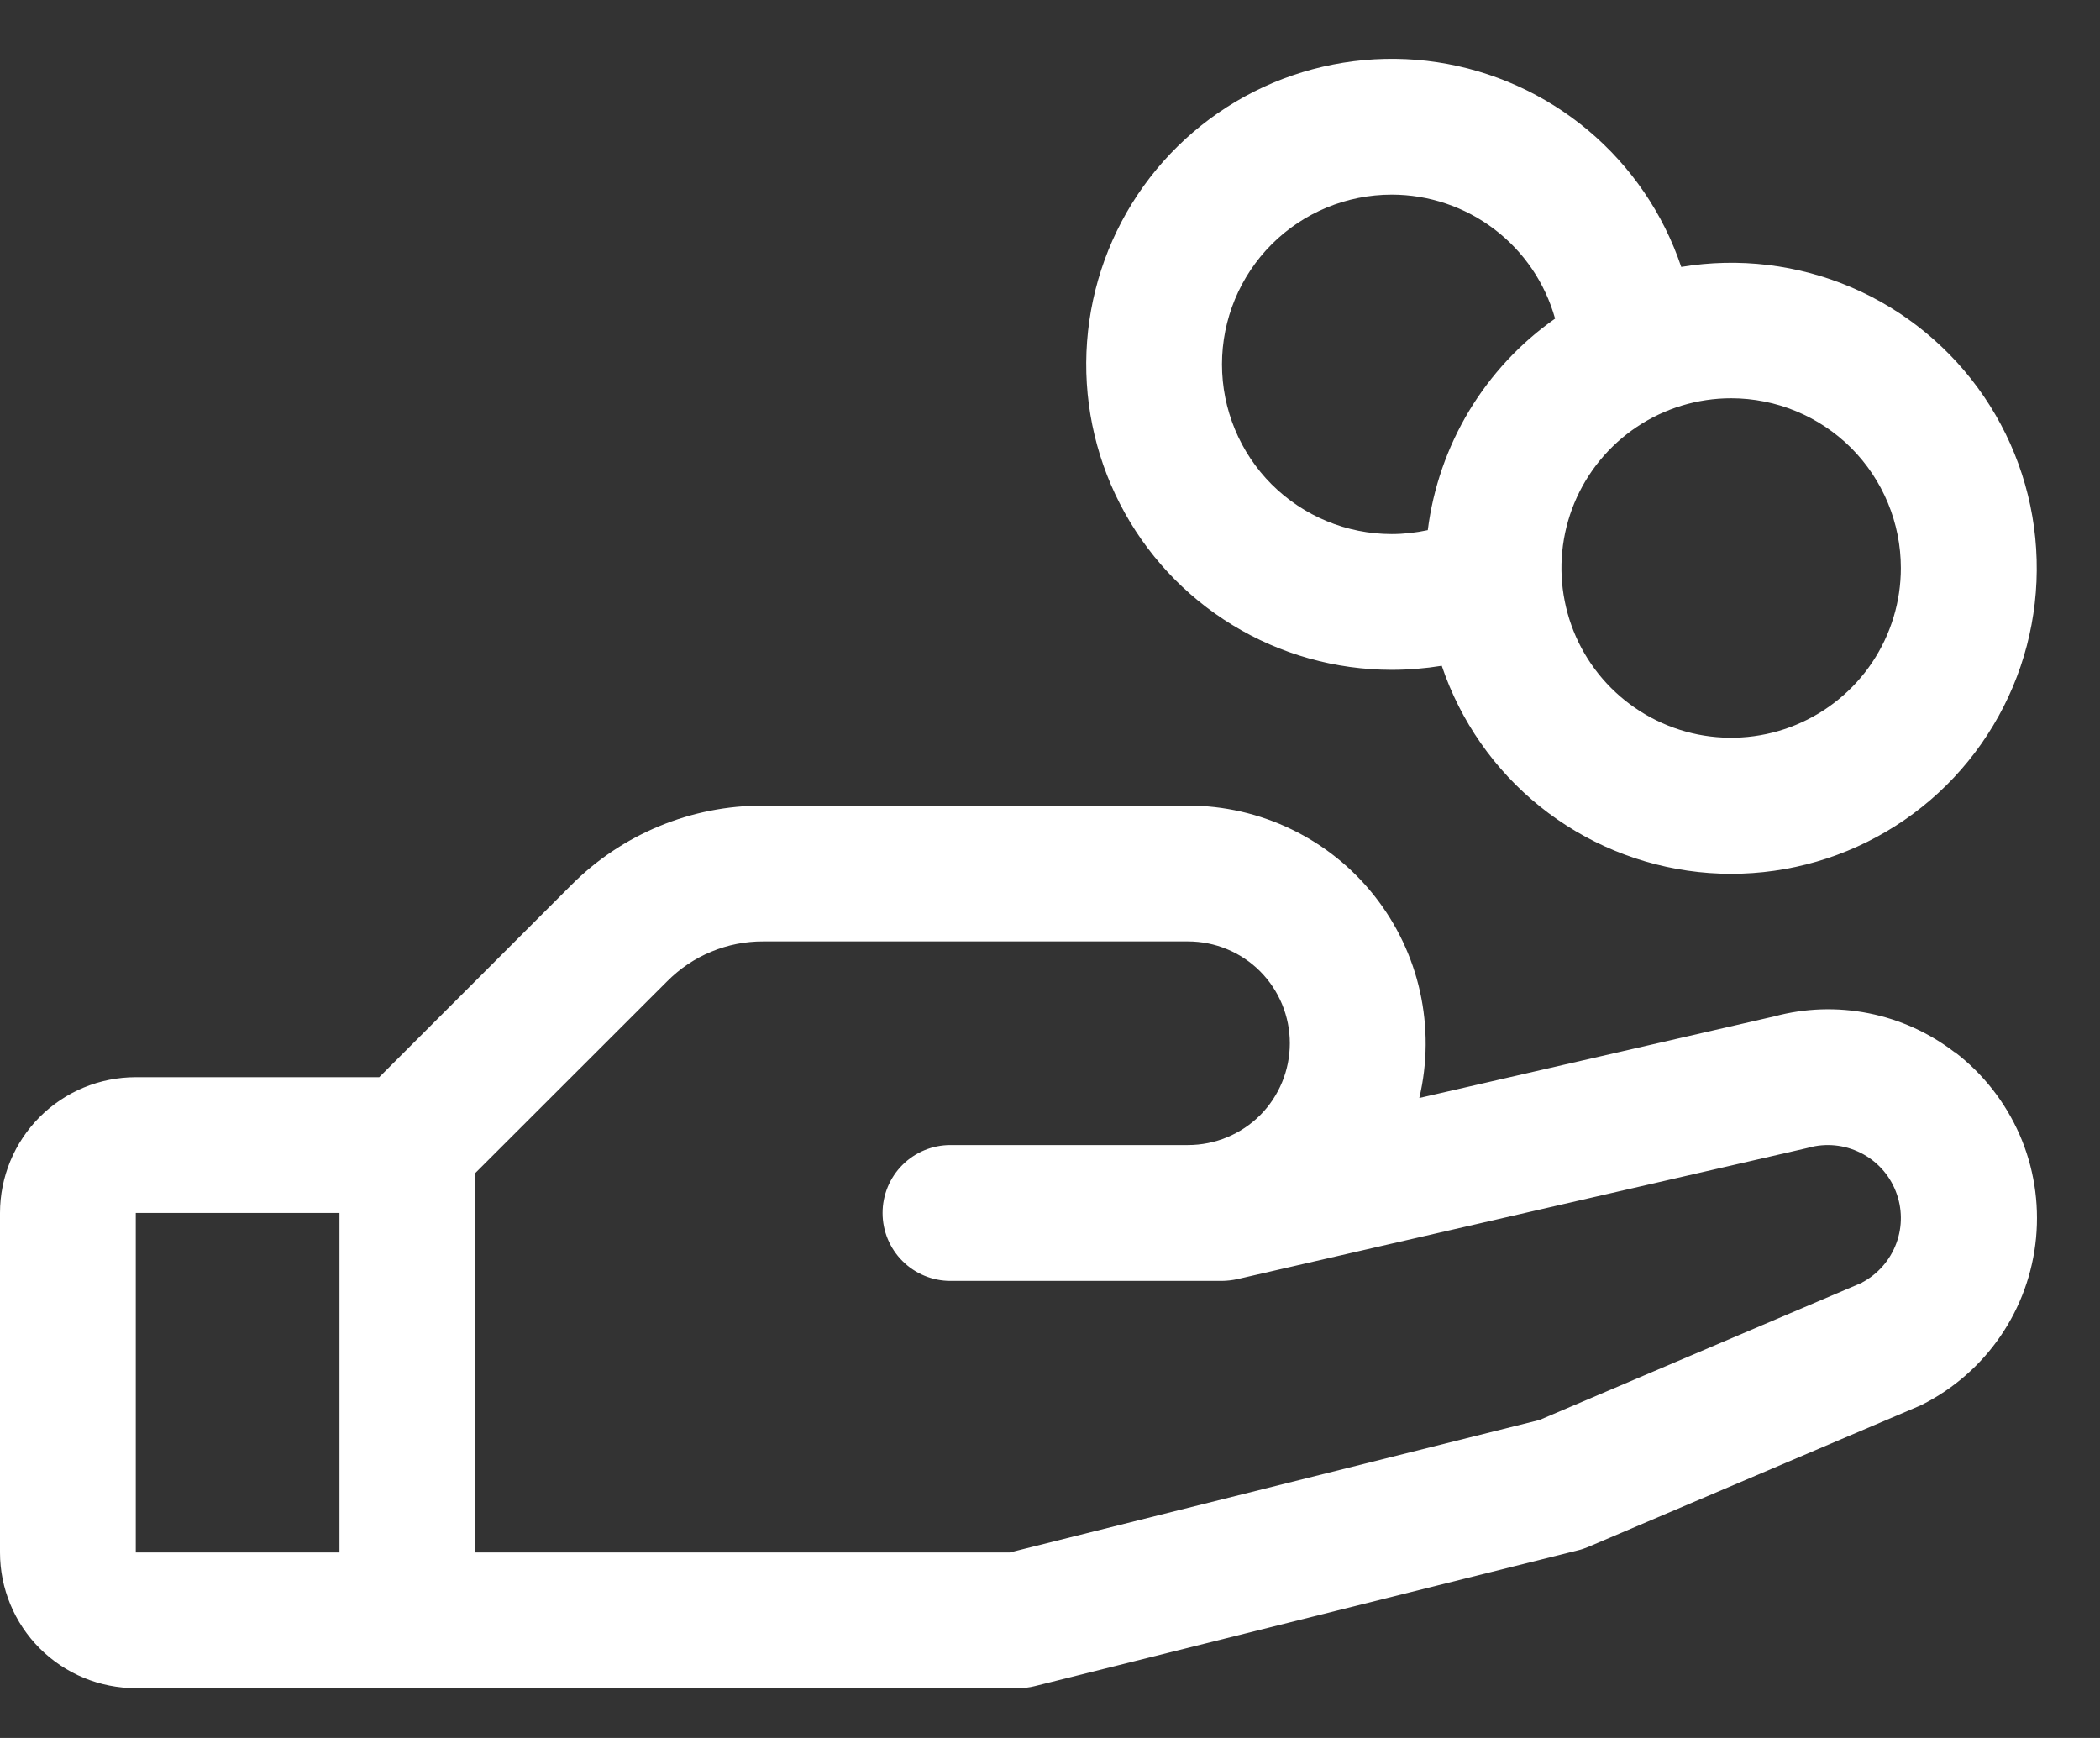 <svg width="29" height="24" viewBox="0 0 29 24" fill="none" xmlns="http://www.w3.org/2000/svg">
<rect x="0" y="0" width="29" height="24" fill="#333333" stroke="none"/>
<path d="M26.992 14.53C26.643 14.262 26.237 14.078 25.805 13.992C25.373 13.906 24.928 13.921 24.503 14.035L19.6 15.162C19.714 14.68 19.717 14.179 19.61 13.695C19.503 13.212 19.287 12.759 18.98 12.371C18.673 11.982 18.282 11.668 17.836 11.453C17.39 11.237 16.901 11.125 16.406 11.125H10.54C10.047 11.124 9.559 11.22 9.104 11.409C8.649 11.597 8.235 11.874 7.888 12.223L5.237 14.875H1.875C1.378 14.875 0.901 15.072 0.549 15.424C0.198 15.776 0 16.253 0 16.75L0 21.438C0 21.935 0.198 22.412 0.549 22.763C0.901 23.115 1.378 23.312 1.875 23.312H14.062C14.139 23.312 14.216 23.303 14.29 23.284L21.79 21.409C21.838 21.398 21.884 21.382 21.929 21.363L26.484 19.424L26.536 19.401C26.974 19.182 27.349 18.855 27.625 18.452C27.902 18.048 28.071 17.581 28.117 17.093C28.163 16.606 28.085 16.115 27.889 15.667C27.692 15.219 27.386 14.827 26.997 14.53H26.992ZM1.875 16.75H4.688V21.438H1.875V16.75ZM25.715 17.712L21.261 19.608L13.945 21.438H6.562V16.2L9.214 13.55C9.388 13.375 9.594 13.236 9.822 13.142C10.05 13.047 10.293 12.999 10.54 13H16.406C16.779 13 17.137 13.148 17.401 13.412C17.664 13.676 17.812 14.033 17.812 14.406C17.812 14.779 17.664 15.137 17.401 15.401C17.137 15.664 16.779 15.812 16.406 15.812H13.125C12.876 15.812 12.638 15.911 12.462 16.087C12.286 16.263 12.188 16.501 12.188 16.75C12.188 16.999 12.286 17.237 12.462 17.413C12.638 17.589 12.876 17.688 13.125 17.688H16.875C16.946 17.687 17.016 17.679 17.085 17.664L24.936 15.858L24.973 15.849C25.212 15.782 25.468 15.807 25.691 15.918C25.914 16.028 26.088 16.217 26.179 16.449C26.271 16.68 26.274 16.937 26.187 17.17C26.101 17.403 25.931 17.596 25.711 17.712H25.715ZM19.219 9.25C19.45 9.25 19.682 9.231 19.91 9.194C20.167 9.957 20.637 10.631 21.265 11.136C21.893 11.641 22.653 11.955 23.454 12.042C24.255 12.129 25.064 11.984 25.785 11.626C26.507 11.268 27.111 10.71 27.525 10.019C27.94 9.329 28.148 8.534 28.125 7.728C28.103 6.923 27.85 6.141 27.397 5.475C26.944 4.809 26.309 4.286 25.569 3.969C24.828 3.652 24.012 3.554 23.217 3.686C22.97 2.95 22.524 2.297 21.929 1.798C21.334 1.3 20.614 0.975 19.846 0.859C19.079 0.744 18.294 0.843 17.579 1.144C16.864 1.446 16.246 1.939 15.793 2.569C15.34 3.2 15.07 3.943 15.012 4.717C14.954 5.491 15.111 6.266 15.465 6.956C15.819 7.647 16.357 8.227 17.019 8.631C17.681 9.036 18.443 9.25 19.219 9.25ZM26.25 7.844C26.25 8.307 26.113 8.76 25.855 9.146C25.598 9.531 25.231 9.832 24.803 10.009C24.375 10.187 23.904 10.233 23.449 10.143C22.994 10.052 22.577 9.829 22.249 9.501C21.921 9.173 21.698 8.756 21.608 8.301C21.517 7.846 21.564 7.375 21.741 6.947C21.918 6.519 22.219 6.153 22.604 5.895C22.99 5.637 23.443 5.5 23.906 5.5C24.528 5.5 25.124 5.747 25.564 6.186C26.003 6.626 26.25 7.222 26.25 7.844ZM19.219 2.688C19.73 2.688 20.227 2.855 20.634 3.164C21.042 3.473 21.337 3.907 21.475 4.4C20.994 4.737 20.59 5.172 20.287 5.675C19.985 6.178 19.79 6.739 19.717 7.321C19.553 7.356 19.386 7.375 19.219 7.375C18.597 7.375 18.001 7.128 17.561 6.689C17.122 6.249 16.875 5.653 16.875 5.031C16.875 4.41 17.122 3.814 17.561 3.374C18.001 2.934 18.597 2.688 19.219 2.688Z" fill="white"/>
</svg>
